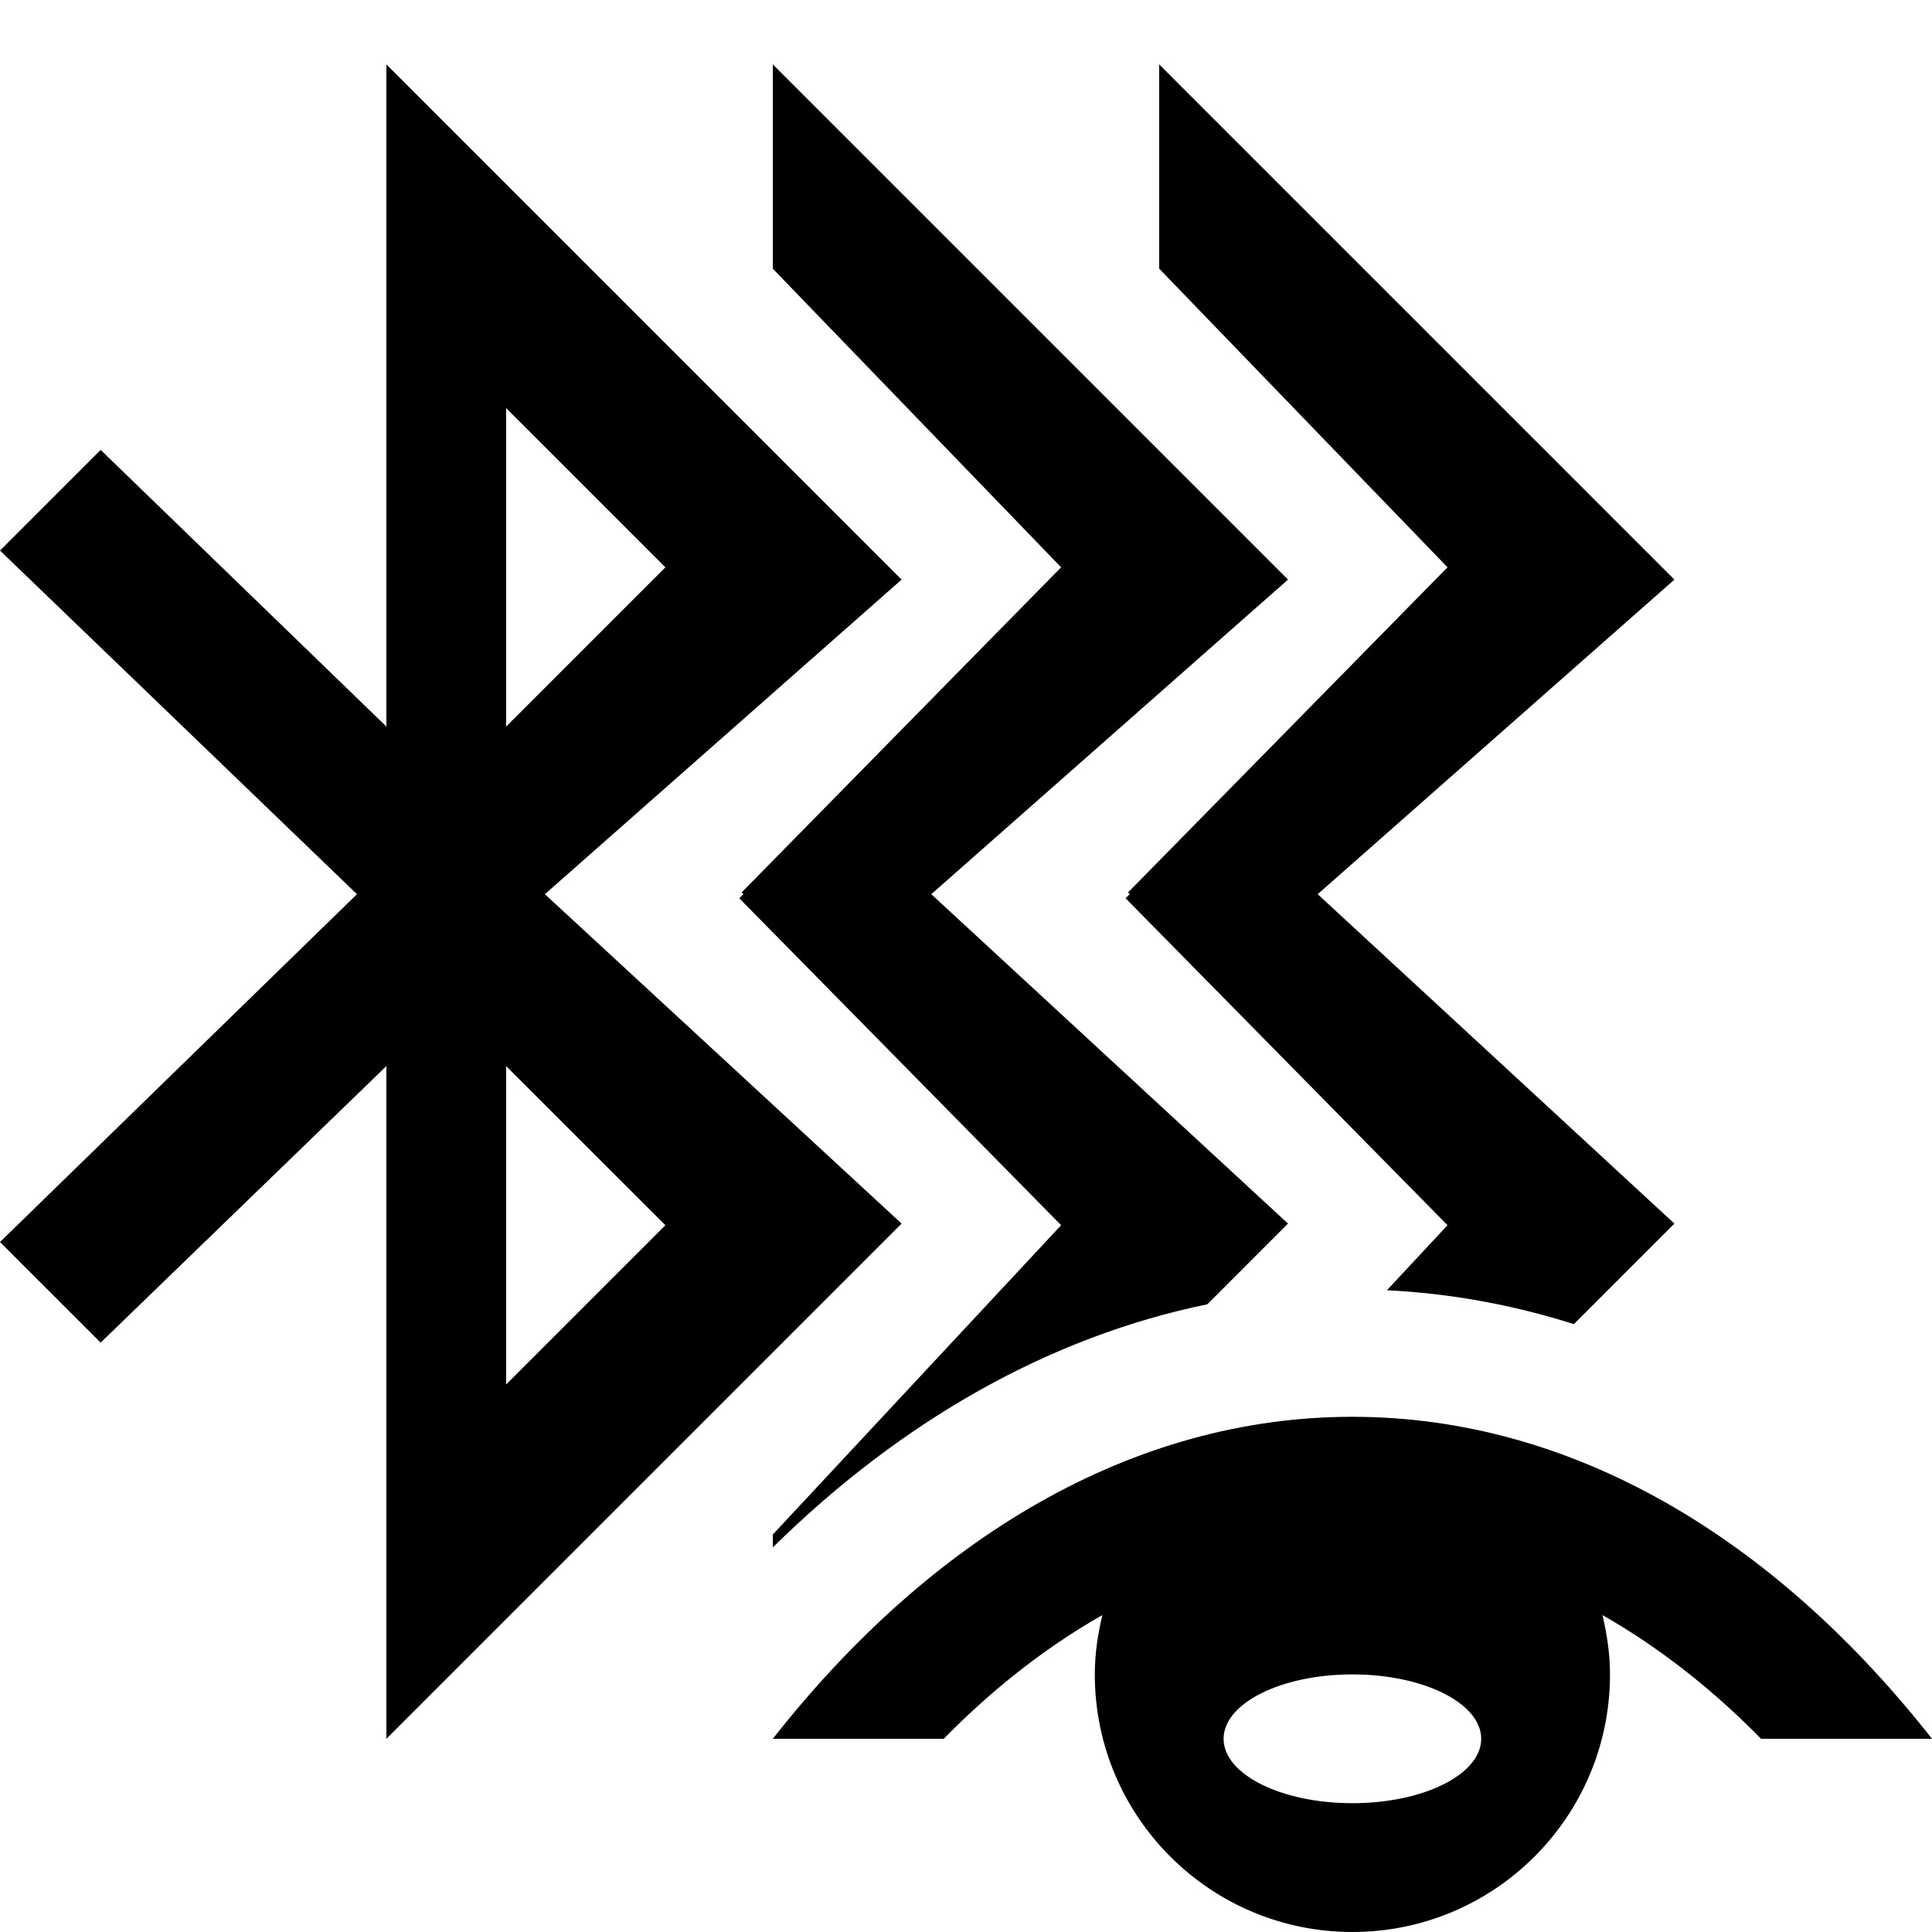 <?xml version="1.0" encoding="UTF-8"?>
<!DOCTYPE svg PUBLIC "-//W3C//DTD SVG 1.1 Tiny//EN" "http://www.w3.org/Graphics/SVG/1.1/DTD/svg11-tiny.dtd">
<svg baseProfile="tiny" height="30px" version="1.1" viewBox="0 0 30 30" width="30px" x="0px" xmlns="http://www.w3.org/2000/svg" xmlns:xlink="http://www.w3.org/1999/xlink" y="0px">
<g fill-opacity="0.5" stroke-opacity="0.5">
<rect fill="none" height="30" width="30"/>
</g>
<path d="M6,1v10.282L1.563,6.986L0,8.549l5.543,5.336L0,19.286l1.563,1.562L6,16.554V27  l8-8l-5.539-5.115L14,9L6,1z M10.332,19.025l-2.473,2.473v-4.944L10.332,19.025z M7.859,11.282V6.336l2.473,2.473L7.859,11.282z" fill-rule="evenodd"/>
<path d="M16.477,19.025L12,23.828v0.2c2.021-1.99,4.326-3.278,6.747-3.775L20,19  l-5.539-5.115L20,9l-8-8v3.172l4.477,4.637l-4.961,5.049l0.028,0.027l-0.065,0.063L16.477,19.025z" fill-rule="evenodd"/>
<path d="M22.477,19.025l-0.941,1.01c0.983,0.048,1.953,0.225,2.903,0.526L26,19  l-5.539-5.115L26,9l-8-8v3.172l4.477,4.637l-4.961,5.049l0.027,0.027l-0.065,0.063L22.477,19.025z" fill-rule="evenodd"/>
<path d="M30,27c-2.454-3.123-5.586-5-9-5s-6.546,1.877-9,5h2.654  c0.695-0.709,1.521-1.386,2.463-1.921C17.047,25.376,17,25.682,17,26c0,2.21,1.792,4,4,4s4-1.79,4-4  c0-0.318-0.047-0.624-0.117-0.921c0.941,0.535,1.768,1.212,2.463,1.921H30z M21,28c-1.104,0-2-0.447-2-1s0.896-1,2-1s2,0.447,2,1  S22.104,28,21,28z" fill-rule="evenodd"/>
</svg>
